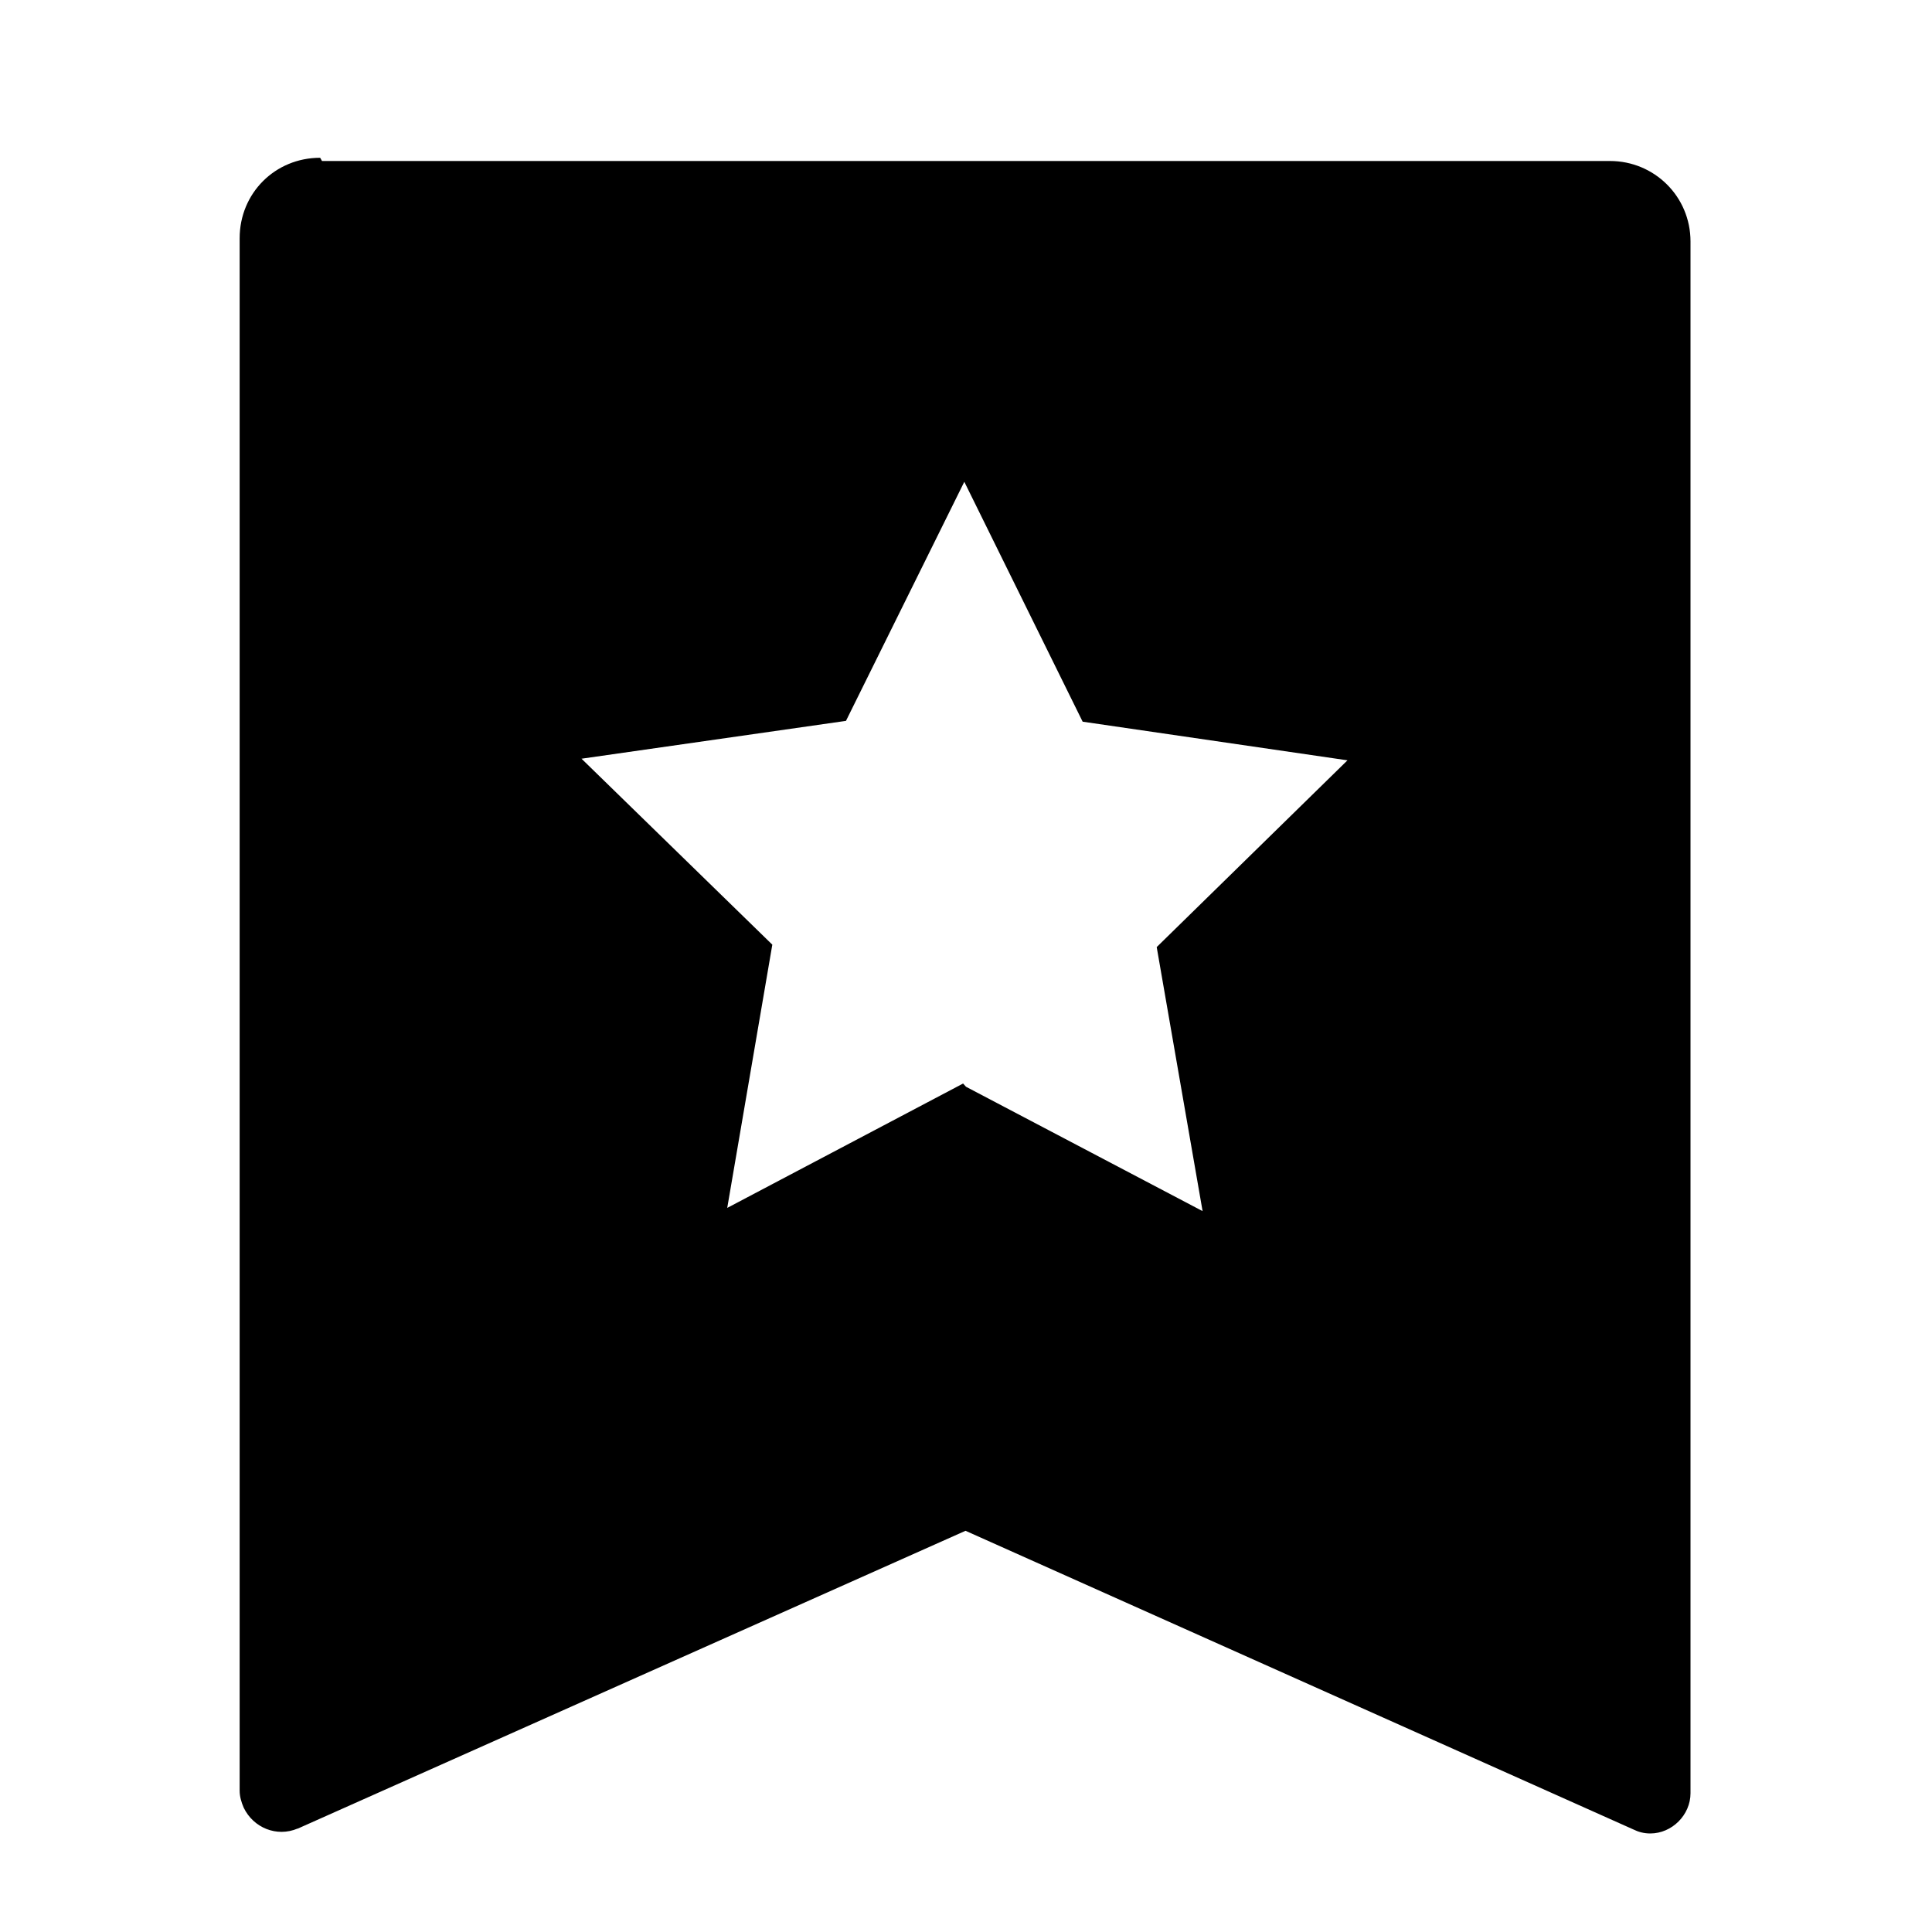 <svg viewBox="0 0 24 24" xmlns="http://www.w3.org/2000/svg"><path fill="none" d="M0 0h24v24H0Z"/><path d="M4 2h16v0c.55 0 1 .44 1 1v19.276 0c0 .27-.23.5-.5.5 -.08 0-.15-.02-.21-.05l-8.296-3.71 -8.296 3.7 -.001-.001c-.26.11-.55-.01-.67-.26 -.03-.07-.05-.14-.05-.21V2.96v0c0-.56.44-1 1-1Zm8 11.5l2.939 1.545 -.57-3.28 2.37-2.32 -3.29-.48 -1.47-2.98 -1.47 2.97 -3.285.47 2.37 2.31 -.56 3.27 2.93-1.545Z"/></svg>